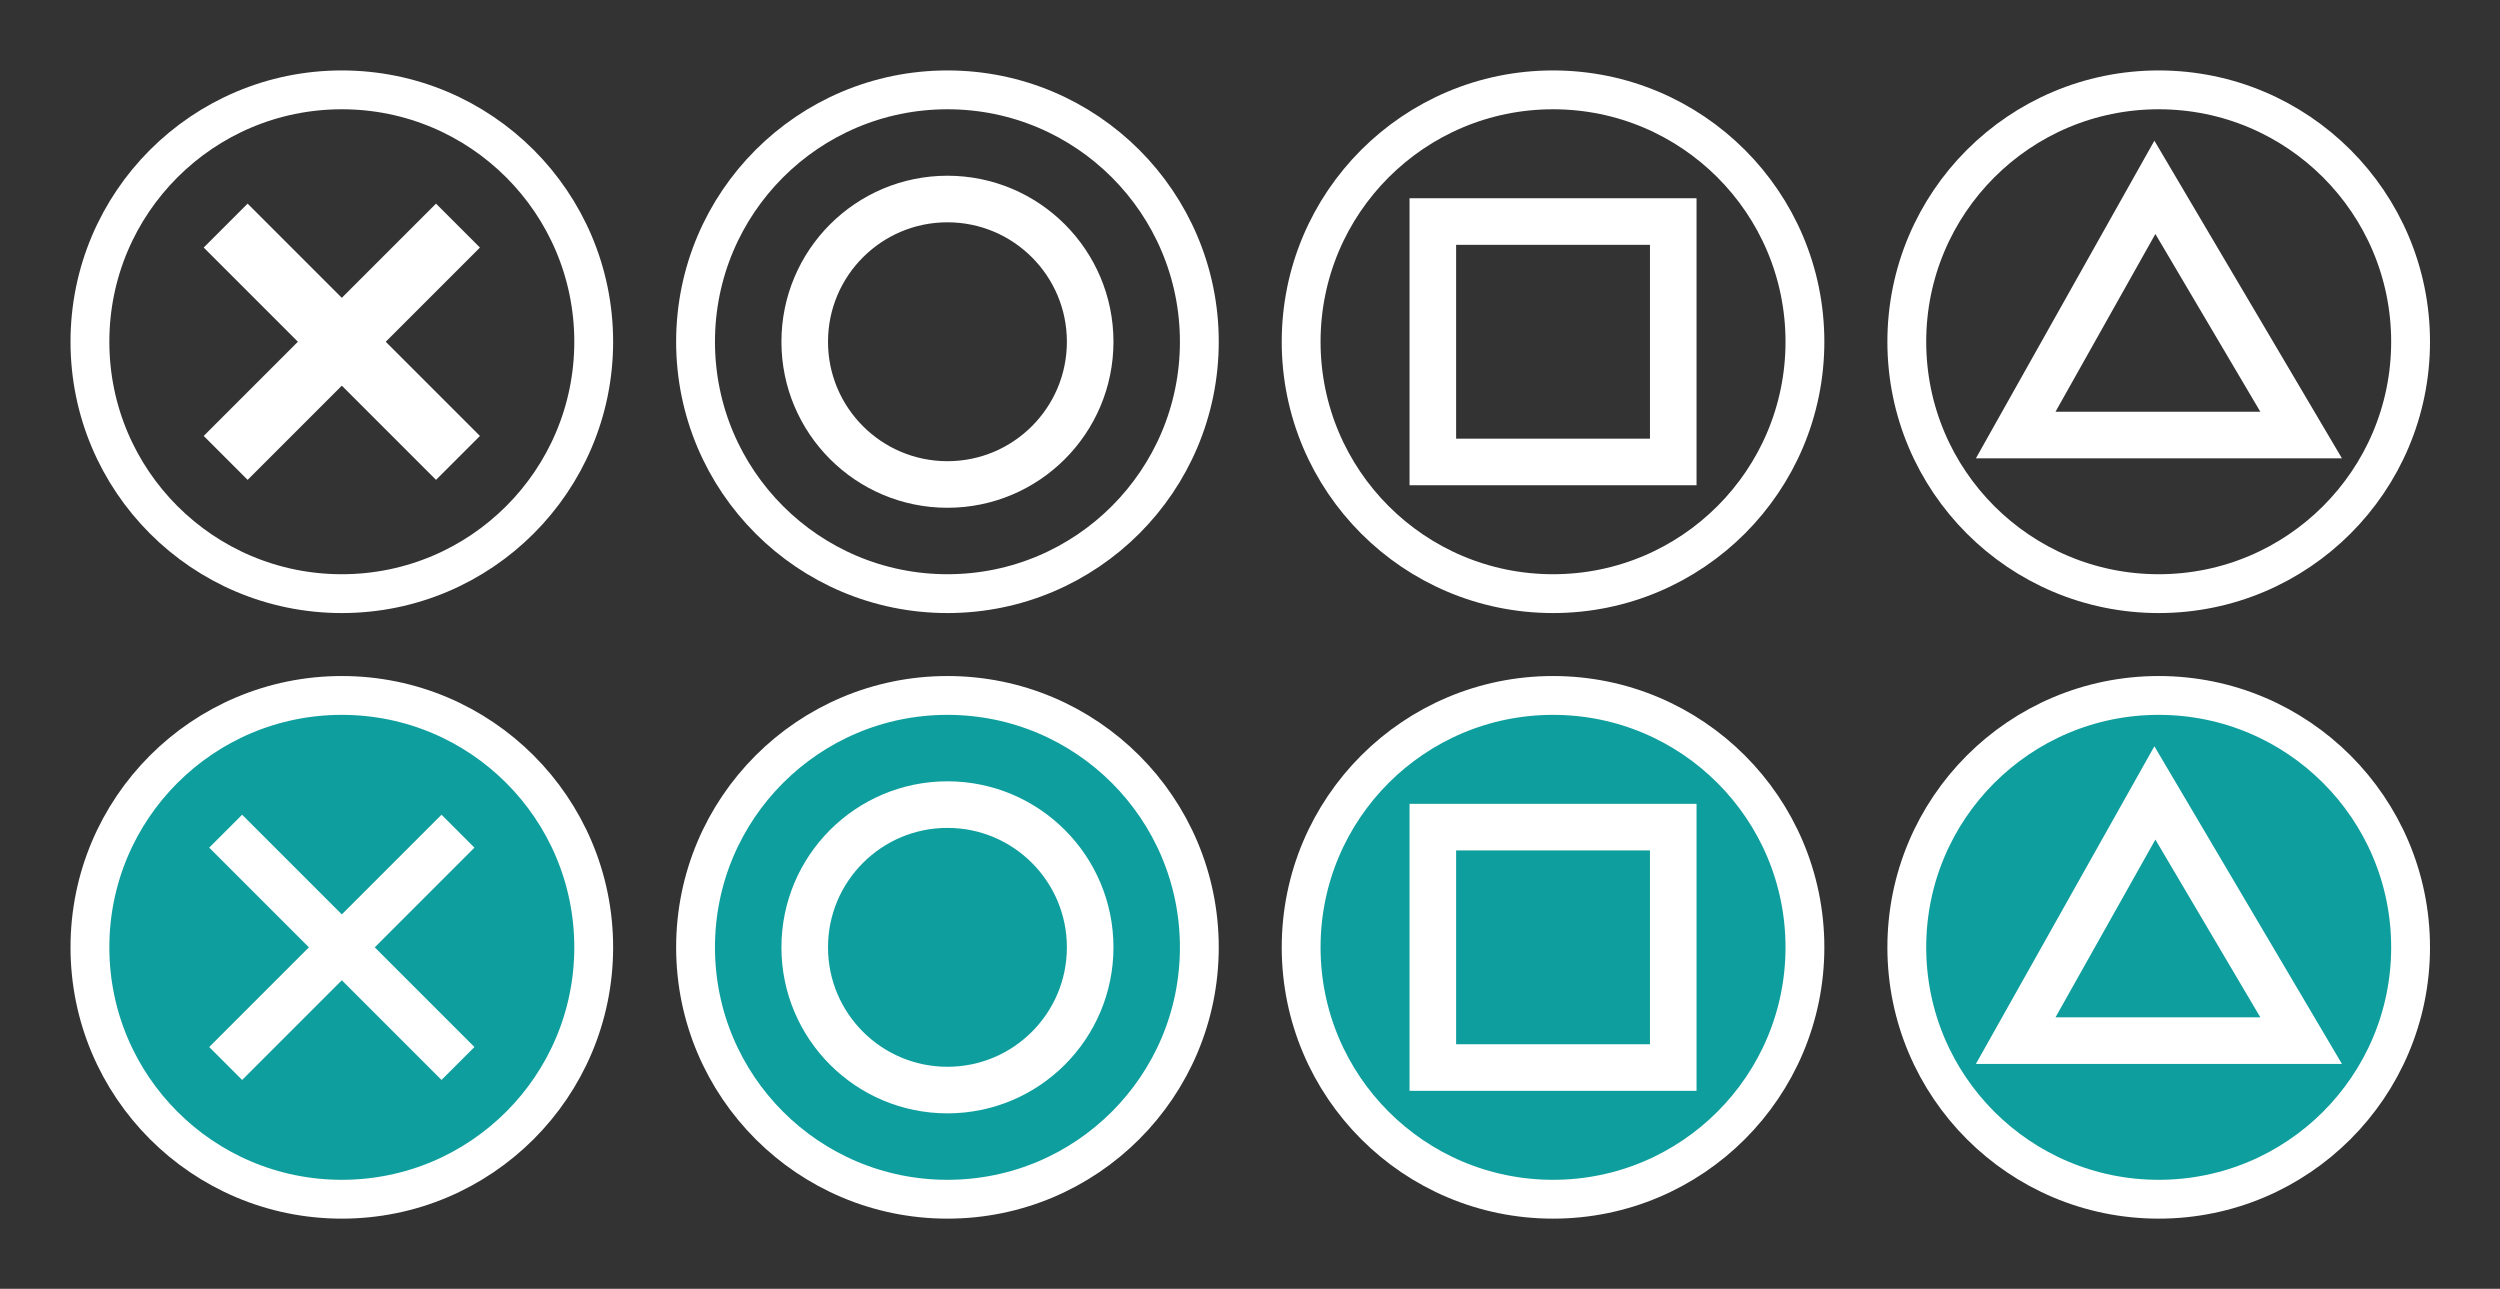 <?xml version="1.0" encoding="UTF-8" standalone="no"?>
<!-- Created with Inkscape (http://www.inkscape.org/) -->

<svg
   width="321.994mm"
   height="165.997mm"
   viewBox="0 0 321.994 165.997"
   version="1.1"
   id="svg5"
   inkscape:label="quad_bg"
   inkscape:version="1.4.2 (ebf0e94, 2025-05-08)"
   sodipodi:docname="abxy2.svg"
   xmlns:inkscape="http://www.inkscape.org/namespaces/inkscape"
   xmlns:sodipodi="http://sodipodi.sourceforge.net/DTD/sodipodi-0.dtd"
   xmlns="http://www.w3.org/2000/svg"
   xmlns:svg="http://www.w3.org/2000/svg"
   xmlns:rdf="http://www.w3.org/1999/02/22-rdf-syntax-ns#"
   xmlns:cc="http://creativecommons.org/ns#"
   xmlns:dc="http://purl.org/dc/elements/1.1/">
  <rect x="0" y="0" width="321.994" height="165.997" fill="#333333" stroke="none"/>
  <title
     id="title63815">PS5 DualSense Controller</title>
  <sodipodi:namedview
     id="namedview7"
     pagecolor="#ffffff"
     bordercolor="#666666"
     borderopacity="1.0"
     inkscape:pageshadow="2"
     inkscape:pageopacity="0.0"
     inkscape:pagecheckerboard="true"
     inkscape:document-units="mm"
     showgrid="false"
     fit-margin-top="10"
     fit-margin-left="10"
     fit-margin-right="10"
     fit-margin-bottom="10"
     inkscape:zoom="0.85242554"
     inkscape:cx="603.57178"
     inkscape:cy="369.53374"
     inkscape:window-width="1833"
     inkscape:window-height="1015"
     inkscape:window-x="65"
     inkscape:window-y="682"
     inkscape:window-maximized="0"
     inkscape:current-layer="g286"
     inkscape:showpageshadow="false"
     inkscape:deskcolor="#d1d1d1" />
  <defs
     id="defs2">
    <linearGradient
       id="linearGradient8705"
       inkscape:swatch="solid">
      <stop
         style="stop-color:#0000ff;stop-opacity:1;"
         offset="0"
         id="stop8703" />
    </linearGradient>
    <linearGradient
       id="linearGradient8655"
       inkscape:swatch="solid">
      <stop
         style="stop-color:#0000ff;stop-opacity:1;"
         offset="0"
         id="stop8653" />
    </linearGradient>
    <linearGradient
       id="linearGradient8629"
       inkscape:swatch="solid">
      <stop
         style="stop-color:#0000ff;stop-opacity:1;"
         offset="0"
         id="stop8627" />
    </linearGradient>
    <linearGradient
       id="linearGradient8541"
       inkscape:swatch="solid">
      <stop
         style="stop-color:#000000;stop-opacity:1;"
         offset="0"
         id="stop8539" />
    </linearGradient>
  </defs>
  <style
     type="text/css"
     id="style2">
	.st0{fill:#61E0DF;}
	.st1{fill:#3ED8D2;}
</style>
  <style
     type="text/css"
     id="style2-5">
	.st0{fill:#3ED8D2;}
	.st1{fill:#61E0DF;}
	.st2{opacity:8.000000e-002;}
</style>
  <g
     id="g286"
     inkscape:label="pressed"
     transform="matrix(3.898,0,0,3.898,-692.86,-328.306)"
     style="stroke-width:2.052;stroke-dasharray:none;fill:none">
    <g
       id="g258"
       inkscape:label="triag_btn"
       transform="translate(29.652,37.772)"
       style="stroke-width:2.052;stroke-dasharray:none;fill:none">
      <circle
         style="opacity:1;fill:#00cdcd;fill-opacity:0.698;stroke:#ffffff;stroke-width:1.283;stroke-miterlimit:4;stroke-dasharray:none;stroke-opacity:1"
         id="circle254"
         cx="219.423"
         cy="77.754"
         r="8.323"
         inkscape:label="triag_bg" />
      <path
         style="fill:none;stroke:#ffffff;stroke-width:1.539;stroke-linecap:butt;stroke-linejoin:miter;stroke-miterlimit:4;stroke-dasharray:none;stroke-opacity:1"
         d="m 219.297,72.652 -4.599,8.185 h 9.432 z"
         id="path256"
         sodipodi:nodetypes="cccc"
         inkscape:label="triag_sym" />
    </g>
    <g
       id="g264"
       inkscape:label="quad_btn"
       transform="translate(28.662,18.931)"
       style="stroke-width:2.052;stroke-dasharray:none;fill:none">
      <circle
         style="opacity:1;fill:#00cdcd;fill-opacity:0.698;stroke:#ffffff;stroke-width:1.283;stroke-miterlimit:4;stroke-dasharray:none;stroke-opacity:1"
         id="circle260"
         cx="200.401"
         cy="96.595"
         r="8.323"
         inkscape:label="quad_bg" />
      <rect
         style="fill:none;stroke:#ffffff;stroke-width:1.539;stroke-miterlimit:4;stroke-dasharray:none;stroke-opacity:1"
         id="rect262"
         width="7.944"
         height="7.944"
         x="196.429"
         y="92.623"
         inkscape:label="quad_sym" />
    </g>
    <g
       id="g270"
       inkscape:label="circle_btn"
       transform="translate(-29.211,19.021)"
       style="display:inline;stroke-width:2.052;stroke-dasharray:none;fill:none">
      <circle
         style="opacity:1;fill:#00cdcd;fill-opacity:0.698;stroke:#ffffff;stroke-width:1.283;stroke-miterlimit:4;stroke-dasharray:none;stroke-opacity:1"
         id="circle266"
         cx="238.264"
         cy="96.505"
         r="8.323"
         inkscape:label="circle_bg" />
      <circle
         style="fill:none;stroke:#ffffff;stroke-width:1.539;stroke-miterlimit:4;stroke-dasharray:none;stroke-opacity:1"
         id="circle268"
         cx="238.264"
         cy="96.505"
         r="4.716"
         inkscape:label="circle_sym" />
    </g>
    <g
       id="g284"
       inkscape:label="x_btn"
       transform="translate(-30.471)"
       style="display:inline;stroke-width:2.052;stroke-dasharray:none;fill:none">
      <circle
         style="opacity:1;fill:#00cdcd;fill-opacity:0.698;stroke:#ffffff;stroke-width:1.283;stroke-miterlimit:4;stroke-dasharray:none;stroke-opacity:1"
         id="circle272"
         cx="219.513"
         cy="115.526"
         r="8.323"
         inkscape:label="x_bg" />
      <g
         id="g282"
         style="fill:none;stroke:#ffffff;stroke-width:1.539;stroke-linecap:butt;stroke-linejoin:bevel;stroke-miterlimit:4;stroke-dasharray:none;stroke-opacity:1"
         inkscape:label="x_sym"
         transform="translate(0.102,-0.281)">
        <path
           style="fill:none;stroke:#ffffff;stroke-width:1.539;stroke-linecap:butt;stroke-linejoin:bevel;stroke-miterlimit:4;stroke-dasharray:none;stroke-opacity:1"
           d="m 219.411,115.807 3.838,3.838 z"
           id="path274"
           inkscape:label="x_bottom_right" />
        <path
           style="fill:none;stroke:#ffffff;stroke-width:1.539;stroke-linecap:butt;stroke-linejoin:bevel;stroke-miterlimit:4;stroke-dasharray:none;stroke-opacity:1"
           d="m 219.411,115.807 -3.838,3.838 z"
           id="path276"
           inkscape:label="x_bottom_left" />
        <path
           style="fill:none;stroke:#ffffff;stroke-width:1.539;stroke-linecap:butt;stroke-linejoin:bevel;stroke-miterlimit:4;stroke-dasharray:none;stroke-opacity:1"
           d="m 219.411,115.807 3.838,-3.838 z"
           id="path278"
           inkscape:label="x_top_right" />
        <path
           style="fill:none;stroke:#ffffff;stroke-width:1.539;stroke-linecap:butt;stroke-linejoin:bevel;stroke-miterlimit:4;stroke-dasharray:none;stroke-opacity:1"
           d="m 219.411,115.807 -3.838,-3.838 z"
           id="path280"
           inkscape:label="x_top_left" />
      </g>
    </g>
  </g>
  <g
     id="g26603"
     inkscape:label="normal"
     transform="matrix(3.898,0,0,3.898,-692.86,-406.304)"
     style="stroke-width:2.052;stroke-dasharray:none;fill:none">
    <g
       id="g26533"
       inkscape:label="triag_btn"
       transform="translate(29.652,37.772)"
       style="stroke-width:2.052;stroke-dasharray:none;fill:none">
      <circle
         style="opacity:1;fill:none;fill-opacity:1;stroke:#ffffff;stroke-width:1.283;stroke-miterlimit:4;stroke-dasharray:none;stroke-opacity:1"
         id="circle5303"
         cx="219.423"
         cy="77.754"
         r="8.323"
         inkscape:label="triag_bg" />
      <path
         style="fill:none;stroke:#ffffff;stroke-width:1.539;stroke-linecap:butt;stroke-linejoin:miter;stroke-miterlimit:4;stroke-dasharray:none;stroke-opacity:1"
         d="m 219.297,72.652 -4.599,8.185 h 9.432 z"
         id="path1027"
         sodipodi:nodetypes="cccc"
         inkscape:label="triag_sym" />
    </g>
    <g
       id="g26540"
       inkscape:label="quad_btn"
       transform="translate(28.662,18.931)"
       style="stroke-width:2.052;stroke-dasharray:none;fill:none">
      <circle
         style="opacity:1;fill:none;fill-opacity:1;stroke:#ffffff;stroke-width:1.283;stroke-miterlimit:4;stroke-dasharray:none;stroke-opacity:1"
         id="path4751"
         cx="200.401"
         cy="96.595"
         r="8.323"
         inkscape:label="quad_bg" />
      <rect
         style="fill:none;stroke:#ffffff;stroke-width:1.539;stroke-miterlimit:4;stroke-dasharray:none;stroke-opacity:1"
         id="rect2069"
         width="7.944"
         height="7.944"
         x="196.429"
         y="92.623"
         inkscape:label="quad_sym" />
    </g>
    <g
       id="g26547"
       inkscape:label="circle_btn"
       transform="translate(-29.211,19.021)"
       style="display:inline;stroke-width:2.052;stroke-dasharray:none;fill:none">
      <circle
         style="opacity:1;fill:none;fill-opacity:1;stroke:#ffffff;stroke-width:1.283;stroke-miterlimit:4;stroke-dasharray:none;stroke-opacity:1"
         id="circle5476"
         cx="238.264"
         cy="96.505"
         r="8.323"
         inkscape:label="circle_bg" />
      <circle
         style="fill:none;stroke:#ffffff;stroke-width:1.539;stroke-miterlimit:4;stroke-dasharray:none;stroke-opacity:1"
         id="path1692"
         cx="238.264"
         cy="96.505"
         r="4.716"
         inkscape:label="circle_sym" />
    </g>
    <g
       id="g26558"
       inkscape:label="x_btn"
       transform="translate(-30.471)"
       style="display:inline;stroke-width:2.052;stroke-dasharray:none;fill:none">
      <circle
         style="opacity:1;fill:none;fill-opacity:1;stroke:#ffffff;stroke-width:1.283;stroke-miterlimit:4;stroke-dasharray:none;stroke-opacity:1"
         id="circle5593"
         cx="219.513"
         cy="115.526"
         r="8.323"
         inkscape:label="x_bg" />
      <g
         id="g2328"
         style="fill:none;stroke:#ffffff;stroke-width:2.052;stroke-linecap:butt;stroke-linejoin:bevel;stroke-miterlimit:4;stroke-dasharray:none;stroke-opacity:1"
         inkscape:label="x_sym"
         transform="translate(0.102,-0.281)">
        <path
           style="fill:none;stroke:#ffffff;stroke-width:2.052;stroke-linecap:butt;stroke-linejoin:bevel;stroke-miterlimit:4;stroke-dasharray:none;stroke-opacity:1"
           d="m 219.411,115.807 3.838,3.838 z"
           id="path2318"
           inkscape:label="x_bottom_right" />
        <path
           style="fill:none;stroke:#ffffff;stroke-width:2.052;stroke-linecap:butt;stroke-linejoin:bevel;stroke-miterlimit:4;stroke-dasharray:none;stroke-opacity:1"
           d="m 219.411,115.807 -3.838,3.838 z"
           id="path2320"
           inkscape:label="x_bottom_left" />
        <path
           style="fill:none;stroke:#ffffff;stroke-width:2.052;stroke-linecap:butt;stroke-linejoin:bevel;stroke-miterlimit:4;stroke-dasharray:none;stroke-opacity:1"
           d="m 219.411,115.807 3.838,-3.838 z"
           id="path2236"
           inkscape:label="x_top_right" />
        <path
           style="fill:none;stroke:#ffffff;stroke-width:2.052;stroke-linecap:butt;stroke-linejoin:bevel;stroke-miterlimit:4;stroke-dasharray:none;stroke-opacity:1"
           d="m 219.411,115.807 -3.838,-3.838 z"
           id="path2322"
           inkscape:label="x_top_left" />
      </g>
    </g>
  </g>
</svg>

